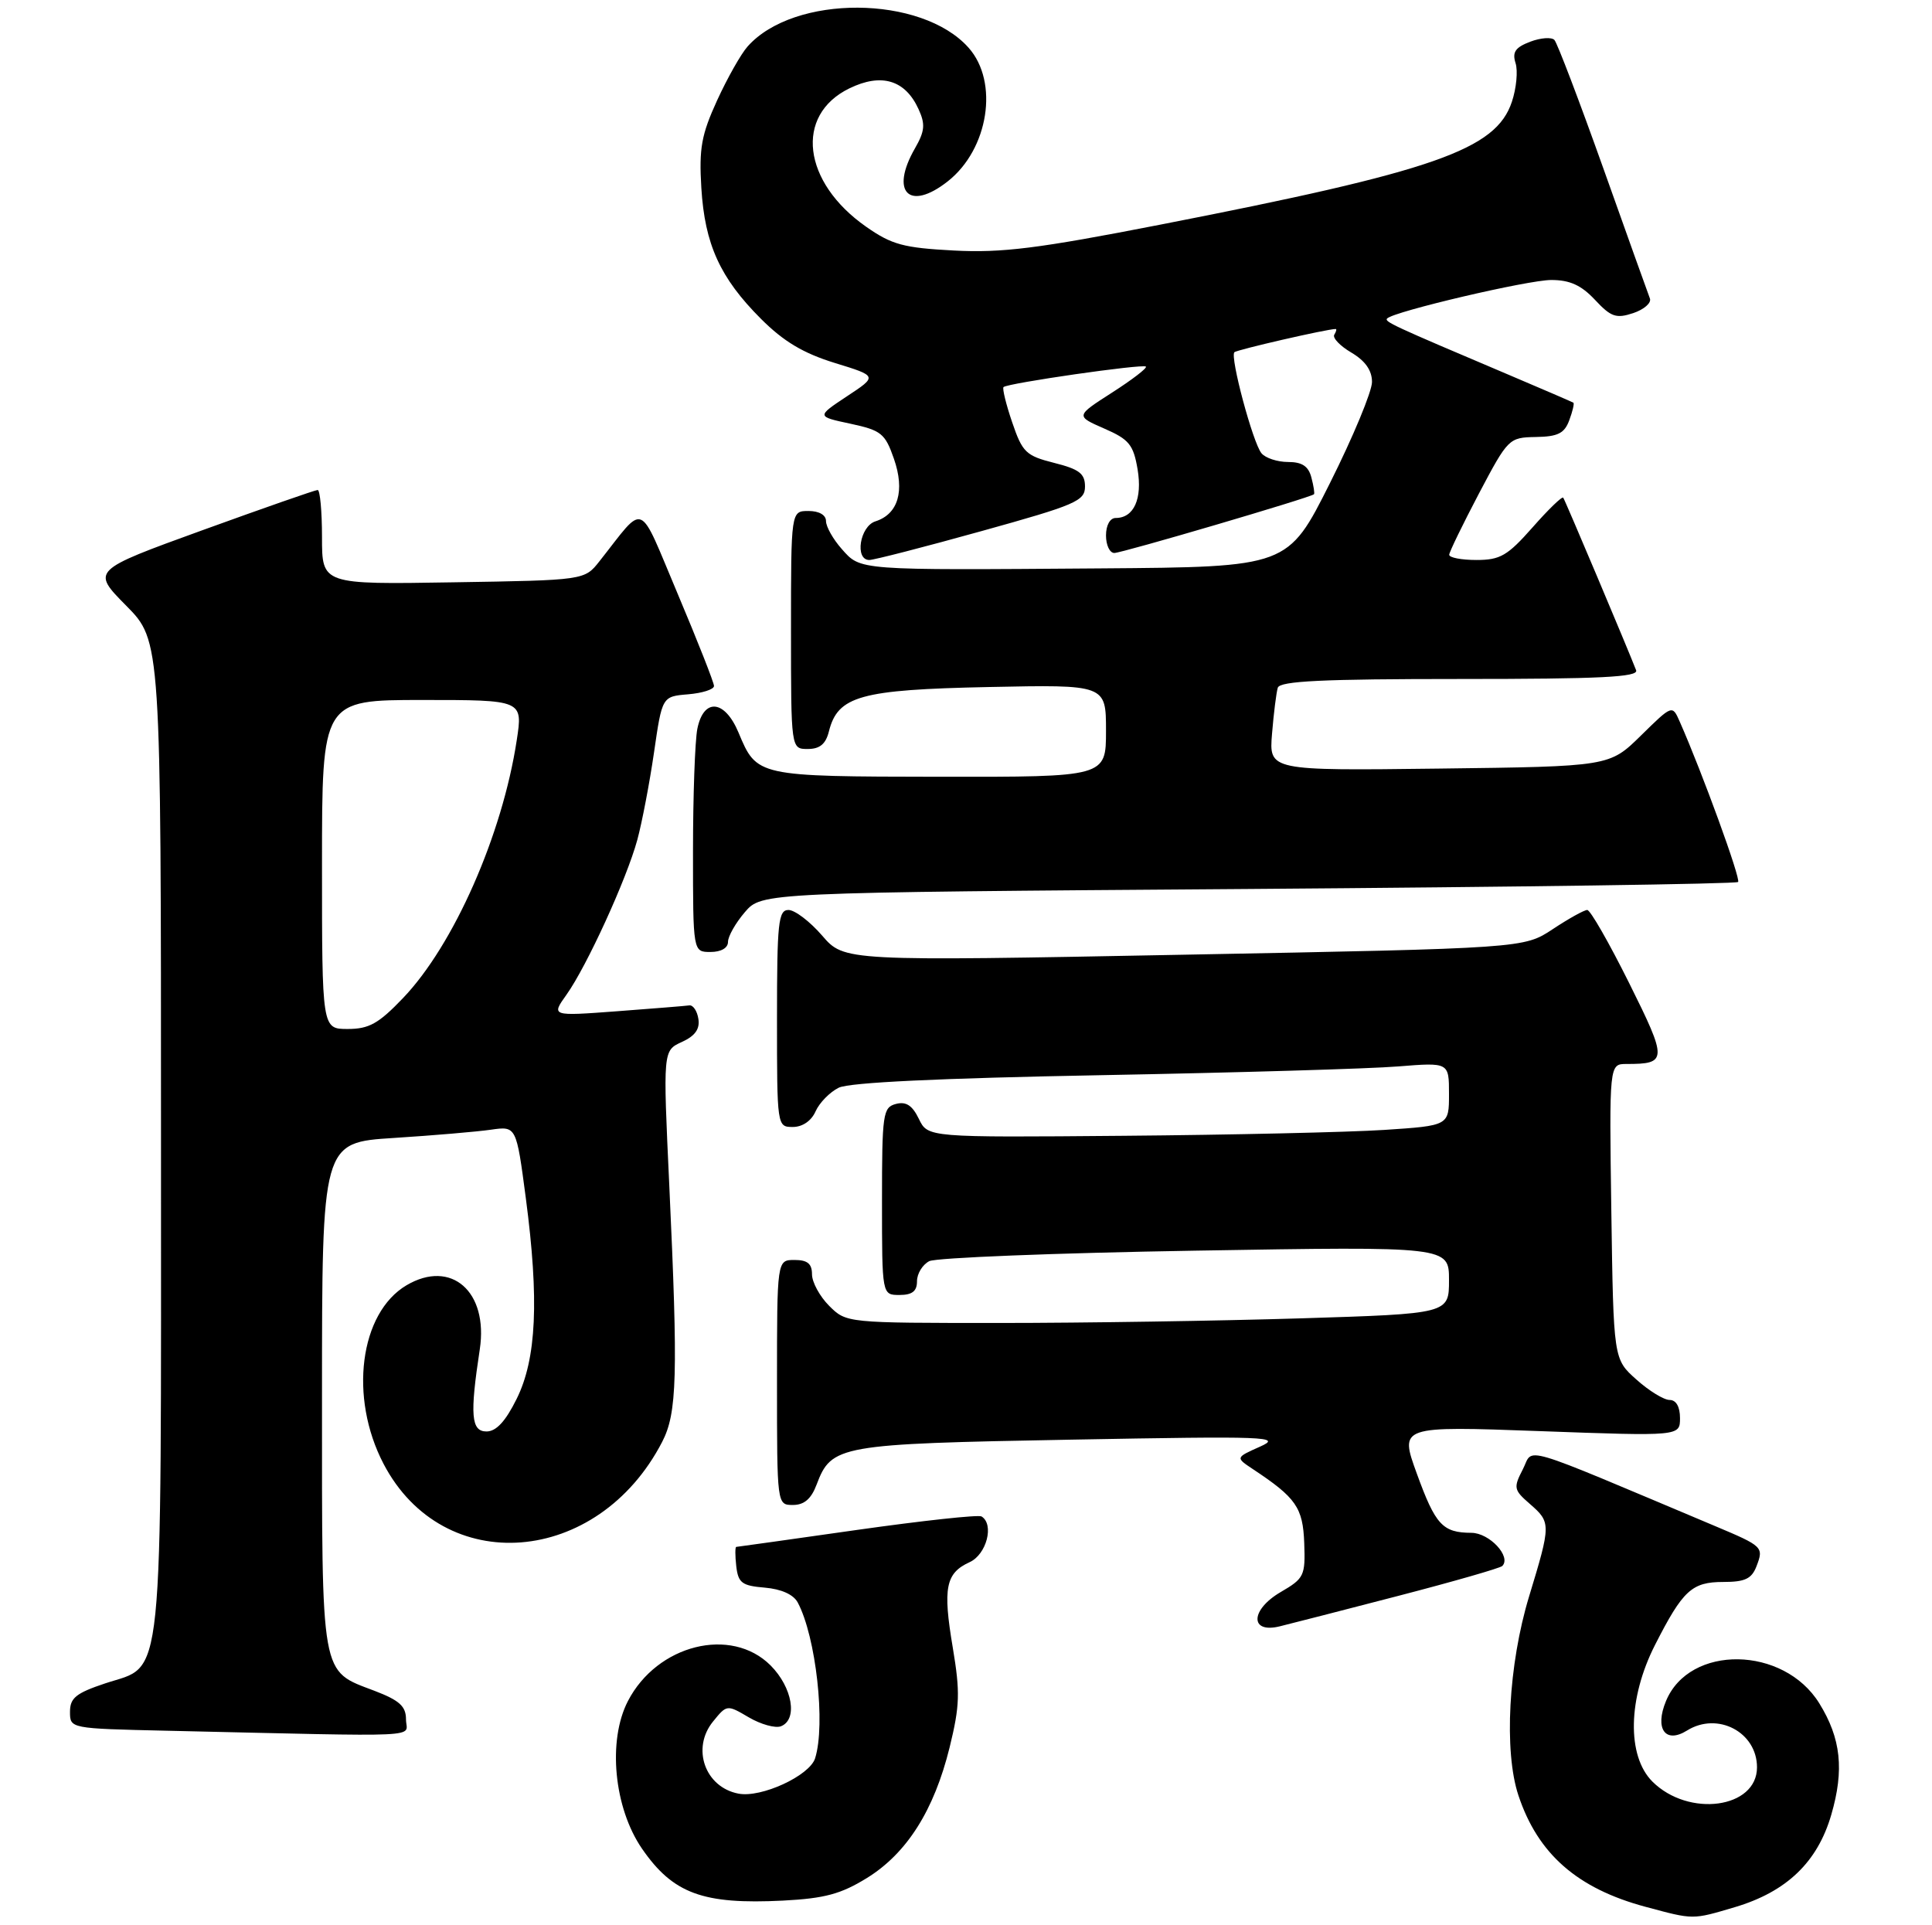 <?xml version="1.0" encoding="UTF-8" standalone="no"?>
<!DOCTYPE svg PUBLIC "-//W3C//DTD SVG 1.1//EN" "http://www.w3.org/Graphics/SVG/1.1/DTD/svg11.dtd" >
<svg xmlns="http://www.w3.org/2000/svg" xmlns:xlink="http://www.w3.org/1999/xlink" version="1.1" viewBox="0 0 276 275">
 <g >
 <path fill="currentColor"
d=" M 247.83 272.46 C 255.23 270.26 259.64 266.03 261.61 259.26 C 263.48 252.84 263.00 248.35 259.90 243.34 C 254.81 235.11 241.36 234.90 238.00 243.01 C 236.35 246.98 237.91 249.16 241.01 247.22 C 245.38 244.50 251.00 247.46 251.00 252.48 C 251.00 258.36 241.23 259.68 236.05 254.51 C 232.39 250.84 232.55 242.63 236.43 235.00 C 240.41 227.18 241.69 226.00 246.19 226.00 C 249.29 226.00 250.24 225.55 250.93 223.75 C 251.98 221.01 251.86 220.90 245.00 218.01 C 216.32 205.94 219.16 206.78 217.55 209.90 C 216.18 212.55 216.25 212.85 218.55 214.85 C 221.58 217.49 221.58 217.74 218.44 228.07 C 215.49 237.78 214.82 250.20 216.92 256.50 C 219.70 264.86 225.32 269.79 235.08 272.41 C 242.01 274.27 241.71 274.27 247.83 272.46 Z  M 123.85 268.29 C 129.56 264.76 133.44 258.62 135.66 249.63 C 137.12 243.67 137.18 241.77 136.11 235.37 C 134.67 226.84 135.09 224.74 138.52 223.17 C 140.94 222.07 142.06 217.77 140.22 216.64 C 139.79 216.37 131.80 217.24 122.47 218.56 C 113.14 219.89 105.36 220.98 105.18 220.99 C 105.01 220.99 105.01 222.24 105.18 223.75 C 105.46 226.14 105.99 226.54 109.25 226.81 C 111.61 227.01 113.35 227.79 113.96 228.93 C 116.57 233.81 117.97 246.37 116.44 251.20 C 115.65 253.68 108.75 256.87 105.50 256.24 C 100.71 255.33 98.75 249.76 101.86 245.94 C 103.83 243.51 103.86 243.51 106.97 245.34 C 108.69 246.35 110.76 246.92 111.55 246.62 C 114.00 245.68 113.22 241.07 110.08 237.92 C 104.45 232.30 93.88 234.94 89.70 243.02 C 86.78 248.66 87.70 258.27 91.72 264.11 C 96.15 270.53 100.43 272.10 111.87 271.52 C 117.82 271.21 120.14 270.58 123.85 268.29 Z  M 58.00 245.64 C 58.00 243.76 57.08 242.92 53.50 241.55 C 45.73 238.59 46.00 240.08 46.00 199.39 C 46.00 163.22 46.00 163.22 56.25 162.57 C 61.89 162.21 68.13 161.68 70.13 161.39 C 73.76 160.87 73.76 160.87 75.12 171.18 C 77.03 185.70 76.65 194.13 73.80 199.86 C 72.21 203.07 70.88 204.50 69.50 204.50 C 67.30 204.50 67.11 202.14 68.54 192.77 C 69.79 184.52 64.46 179.85 58.08 183.61 C 51.38 187.57 49.83 199.62 54.79 209.12 C 63.33 225.47 85.40 223.74 94.59 206.00 C 96.73 201.86 96.88 196.61 95.61 169.29 C 94.71 150.09 94.71 150.09 97.40 148.86 C 99.28 148.01 100.00 147.02 99.77 145.57 C 99.60 144.43 99.01 143.56 98.48 143.63 C 97.94 143.71 93.28 144.08 88.12 144.47 C 78.74 145.17 78.74 145.17 80.93 142.10 C 83.83 138.02 89.50 125.63 91.04 120.00 C 91.71 117.53 92.79 111.90 93.43 107.50 C 94.59 99.50 94.59 99.50 98.29 99.19 C 100.33 99.02 102.00 98.49 102.00 98.00 C 102.00 97.52 99.68 91.63 96.84 84.90 C 91.06 71.23 92.31 71.75 85.63 80.19 C 83.50 82.89 83.50 82.89 64.75 83.19 C 46.00 83.50 46.00 83.50 46.00 76.75 C 46.00 73.04 45.72 70.00 45.38 70.00 C 45.04 70.00 37.63 72.59 28.91 75.75 C 13.06 81.50 13.06 81.50 18.03 86.53 C 23.00 91.56 23.00 91.56 23.00 162.33 C 23.00 242.69 23.51 237.67 15.02 240.49 C 10.86 241.88 10.00 242.57 10.00 244.55 C 10.00 246.94 10.00 246.94 23.75 247.25 C 61.79 248.11 58.00 248.29 58.00 245.64 Z  M 199.78 227.98 C 207.64 225.94 214.31 224.02 214.61 223.72 C 215.94 222.39 212.79 219.00 210.21 218.98 C 206.08 218.96 205.07 217.86 202.40 210.51 C 199.93 203.72 199.93 203.72 219.97 204.45 C 240.00 205.18 240.00 205.18 240.00 202.59 C 240.00 200.97 239.45 200.00 238.52 200.00 C 237.70 200.00 235.56 198.69 233.77 197.08 C 230.50 194.17 230.50 194.17 230.19 173.08 C 229.89 152.00 229.89 152.00 232.36 152.00 C 238.21 152.00 238.23 151.48 232.72 140.41 C 229.87 134.69 227.19 130.00 226.75 130.00 C 226.31 130.00 224.10 131.23 221.82 132.74 C 217.69 135.47 217.69 135.47 169.15 136.39 C 120.61 137.32 120.61 137.32 117.45 133.66 C 115.71 131.65 113.55 130.00 112.64 130.00 C 111.19 130.00 111.00 131.79 111.00 145.50 C 111.00 160.93 111.01 161.00 113.26 161.00 C 114.64 161.00 115.91 160.13 116.51 158.77 C 117.06 157.54 118.54 156.02 119.82 155.39 C 121.33 154.64 134.23 154.03 157.32 153.60 C 176.67 153.24 195.76 152.68 199.75 152.35 C 207.00 151.77 207.00 151.77 207.00 156.29 C 207.00 160.81 207.00 160.81 197.75 161.42 C 192.66 161.75 175.91 162.13 160.52 162.26 C 132.55 162.50 132.55 162.50 131.27 159.85 C 130.33 157.91 129.44 157.33 127.99 157.71 C 126.13 158.20 126.00 159.09 126.00 171.62 C 126.00 185.00 126.00 185.00 128.50 185.00 C 130.32 185.00 131.00 184.46 131.00 183.04 C 131.00 181.95 131.79 180.67 132.75 180.17 C 133.71 179.68 150.81 179.00 170.75 178.67 C 207.00 178.06 207.00 178.06 207.00 182.87 C 207.00 187.68 207.00 187.68 185.84 188.34 C 174.20 188.70 154.83 189.00 142.79 189.00 C 120.91 189.00 120.91 189.00 118.45 186.55 C 117.10 185.20 116.00 183.17 116.00 182.05 C 116.00 180.53 115.35 180.00 113.50 180.00 C 111.00 180.00 111.00 180.00 111.00 197.50 C 111.00 215.00 111.00 215.00 113.28 215.00 C 114.88 215.00 115.89 214.13 116.65 212.11 C 118.79 206.45 119.76 206.28 153.00 205.67 C 181.18 205.15 183.23 205.23 180.00 206.67 C 176.50 208.23 176.50 208.23 178.97 209.87 C 185.16 213.97 186.13 215.36 186.32 220.45 C 186.49 225.12 186.31 225.49 182.96 227.44 C 178.61 229.98 178.51 233.40 182.82 232.34 C 184.30 231.98 191.93 230.02 199.78 227.98 Z  M 104.00 134.56 C 104.00 133.76 105.09 131.85 106.41 130.31 C 108.82 127.50 108.82 127.50 178.33 127.00 C 216.56 126.72 248.05 126.28 248.30 126.00 C 248.71 125.57 243.17 110.35 239.96 103.09 C 238.90 100.68 238.90 100.68 234.41 105.09 C 229.92 109.50 229.92 109.50 205.60 109.80 C 181.28 110.10 181.28 110.10 181.72 104.80 C 181.96 101.88 182.33 98.94 182.54 98.25 C 182.85 97.29 188.94 97.00 208.58 97.00 C 228.68 97.00 234.11 96.73 233.73 95.75 C 232.56 92.72 223.59 71.46 223.32 71.10 C 223.16 70.87 221.18 72.79 218.93 75.35 C 215.36 79.39 214.32 80.00 210.92 80.00 C 208.76 80.00 207.02 79.66 207.03 79.25 C 207.05 78.84 208.97 74.90 211.28 70.50 C 215.44 62.62 215.56 62.50 219.41 62.43 C 222.56 62.38 223.49 61.91 224.18 60.04 C 224.66 58.76 224.92 57.63 224.77 57.53 C 224.62 57.43 220.45 55.63 215.50 53.53 C 198.80 46.45 197.72 45.95 198.17 45.49 C 199.19 44.48 218.28 40.00 221.61 40.00 C 224.26 40.00 225.89 40.74 227.85 42.83 C 230.14 45.29 230.88 45.54 233.32 44.73 C 234.87 44.21 235.94 43.27 235.70 42.64 C 235.46 42.02 232.45 33.62 229.03 24.00 C 225.60 14.38 222.47 6.15 222.06 5.71 C 221.66 5.28 220.10 5.39 218.60 5.96 C 216.47 6.77 216.01 7.45 216.51 9.02 C 216.86 10.12 216.63 12.60 215.99 14.52 C 213.72 21.39 205.05 24.43 165.67 32.11 C 148.27 35.51 143.12 36.15 136.27 35.79 C 129.08 35.41 127.40 34.96 123.73 32.39 C 114.64 26.03 113.48 16.46 121.33 12.63 C 125.91 10.39 129.32 11.42 131.22 15.59 C 132.21 17.75 132.12 18.73 130.71 21.19 C 127.11 27.45 129.87 30.25 135.39 25.91 C 141.23 21.32 142.73 11.72 138.37 6.82 C 131.66 -0.73 113.43 -0.83 106.80 6.64 C 105.86 7.69 103.90 11.16 102.44 14.35 C 100.20 19.25 99.85 21.19 100.19 26.83 C 100.68 34.91 102.87 39.71 108.71 45.55 C 111.95 48.79 114.75 50.46 119.25 51.85 C 125.37 53.73 125.37 53.73 121.00 56.61 C 116.64 59.50 116.64 59.50 121.48 60.53 C 125.90 61.48 126.44 61.92 127.70 65.53 C 129.30 70.12 128.31 73.45 125.06 74.48 C 122.83 75.19 122.07 80.00 124.19 80.00 C 124.84 80.00 132.04 78.15 140.19 75.88 C 153.70 72.13 155.00 71.57 155.00 69.50 C 155.00 67.66 154.18 67.03 150.60 66.13 C 146.56 65.11 146.06 64.63 144.60 60.34 C 143.72 57.77 143.17 55.50 143.36 55.30 C 143.92 54.74 163.29 51.95 163.70 52.37 C 163.91 52.58 161.73 54.25 158.86 56.09 C 153.65 59.43 153.65 59.43 157.74 61.22 C 161.30 62.77 161.91 63.52 162.51 67.03 C 163.22 71.25 161.99 74.00 159.38 74.00 C 158.57 74.00 158.00 75.04 158.00 76.50 C 158.00 77.88 158.53 79.00 159.19 79.00 C 160.28 79.00 187.23 71.08 187.71 70.61 C 187.83 70.50 187.66 69.42 187.34 68.21 C 186.92 66.60 186.01 66.00 184.01 66.00 C 182.49 66.00 180.78 65.44 180.21 64.75 C 178.98 63.26 175.69 50.98 176.34 50.32 C 176.71 49.96 189.59 47.00 190.81 47.00 C 190.98 47.00 190.89 47.37 190.61 47.82 C 190.34 48.27 191.43 49.42 193.05 50.37 C 195.04 51.55 196.00 52.91 196.00 54.57 C 196.00 55.92 193.30 62.42 189.99 69.02 C 183.98 81.00 183.98 81.00 157.24 81.20 C 122.35 81.46 122.98 81.51 120.25 78.43 C 119.01 77.03 118.00 75.24 118.00 74.44 C 118.00 73.57 117.01 73.00 115.50 73.00 C 113.00 73.00 113.00 73.00 113.00 90.00 C 113.00 107.00 113.00 107.00 115.39 107.00 C 117.11 107.00 117.96 106.30 118.41 104.51 C 119.68 99.42 122.88 98.53 141.20 98.15 C 158.00 97.80 158.00 97.80 158.00 104.40 C 158.00 111.00 158.00 111.00 134.25 110.97 C 108.09 110.93 108.13 110.94 105.50 104.65 C 103.53 99.94 100.51 99.68 99.62 104.12 C 99.28 105.84 99.00 113.72 99.00 121.62 C 99.00 136.00 99.00 136.00 101.50 136.00 C 103.01 136.00 104.00 135.43 104.00 134.56 Z  M 46.00 123.50 C 46.00 100.00 46.00 100.00 60.35 100.00 C 74.70 100.00 74.70 100.00 73.82 105.75 C 71.76 119.28 64.81 135.04 57.56 142.60 C 54.08 146.24 52.71 147.00 49.67 147.00 C 46.00 147.00 46.00 147.00 46.00 123.50 Z "/>
</g>
</svg>